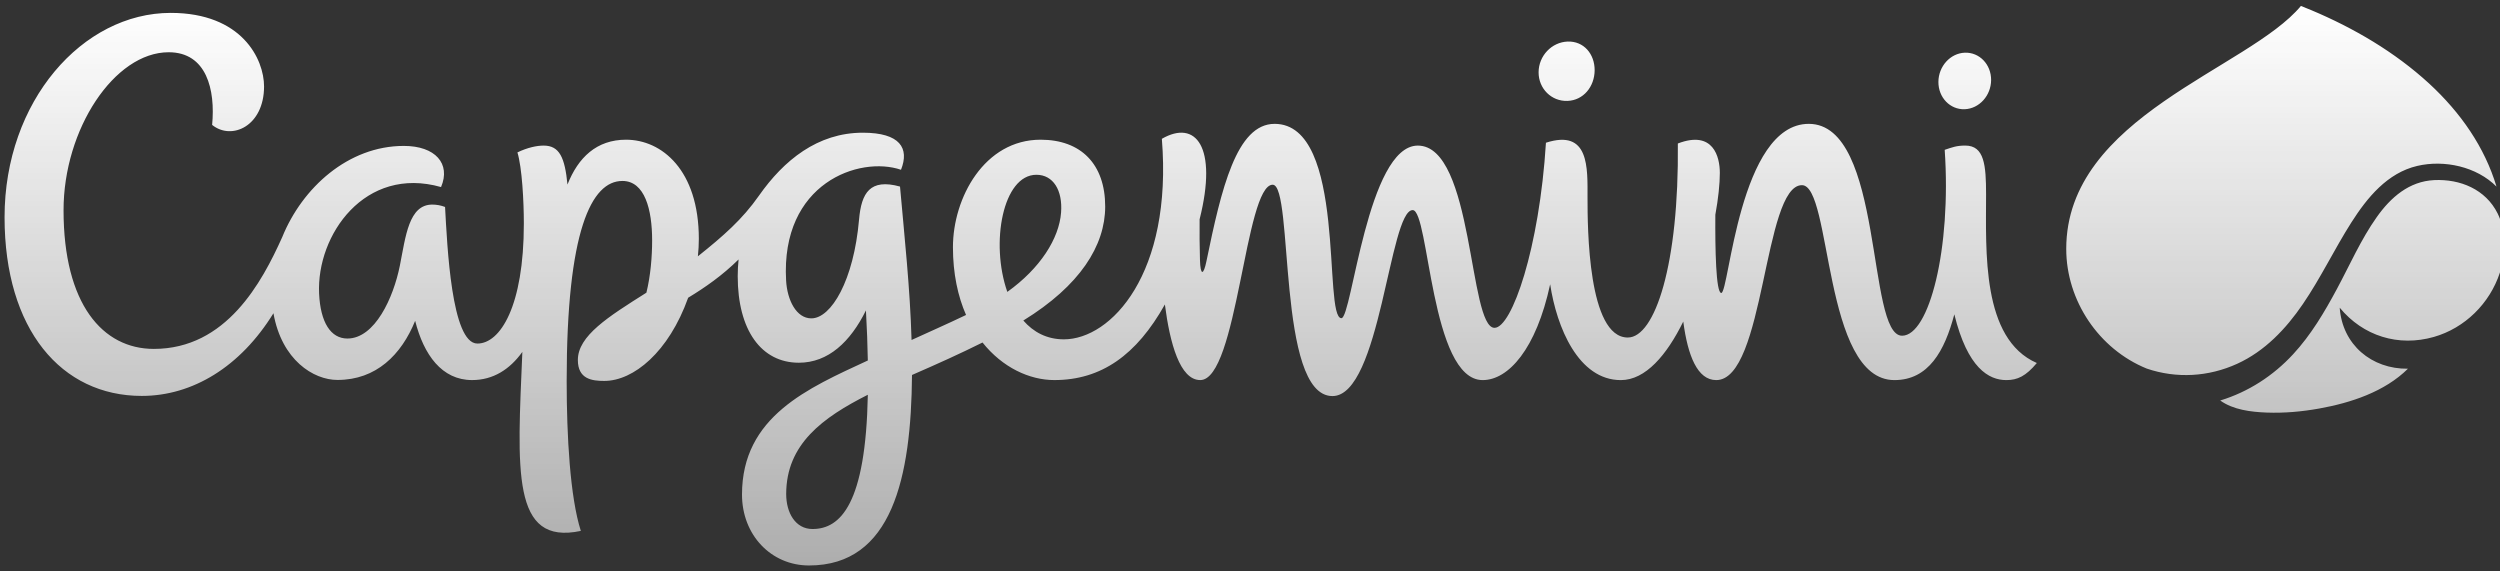 <svg width="210" height="48" viewBox="0 0 210 48" fill="none" xmlns="http://www.w3.org/2000/svg">
<rect x="0" y="0" width="210" height="48" fill="#333333" stroke="none"/>
<g clip-path="url(#clip0_14401_14063)">
<g clip-path="url(#clip1_14401_14063)">
<path fill-rule="evenodd" clip-rule="evenodd" d="M162.826 6.88C162.832 5.57 163.827 4.469 165.049 4.426C166.271 4.382 167.259 5.408 167.254 6.72C167.249 8.031 166.255 9.13 165.031 9.175C163.807 9.219 162.82 8.191 162.826 6.88ZM129.242 6.068C129.248 4.691 130.341 3.538 131.686 3.491C133.028 3.445 133.954 4.523 133.95 5.9C133.944 7.276 133.008 8.431 131.663 8.476C130.321 8.523 129.236 7.443 129.242 6.068ZM87.059 14.681C88.465 14.681 89.272 15.978 89.131 17.847C88.968 20.038 87.378 22.545 84.615 24.519C83.169 20.398 84.246 14.681 87.059 14.681ZM68.252 44.437C66.806 44.437 66.04 43.062 66.04 41.501C66.04 37.303 69.111 35.074 72.898 33.16C72.723 42.341 70.602 44.437 68.251 44.437M166.83 16.324C166.83 13.869 166.685 12.228 165.083 12.228C164.351 12.228 163.998 12.371 163.355 12.586C163.924 20.889 162.053 28.2 159.773 28.2C156.781 28.2 158.276 10.404 151.936 10.404C146.091 10.404 145.251 24.61 144.587 24.61C144.135 24.61 144.067 20.882 144.089 18.037C144.337 16.673 144.466 15.45 144.466 14.52C144.466 13.197 143.931 10.908 140.939 12.053C141.045 22.209 139.017 28.352 136.735 28.352C133.389 28.352 133.352 19.14 133.352 16.601C133.352 14.122 133.527 10.808 129.859 11.989C129.309 20.852 126.998 27.538 125.54 27.538C123.363 27.538 123.8 12.23 119.096 12.23C114.87 12.23 113.561 26.728 112.68 26.728C111.105 26.728 113.173 10.404 107.066 10.404C103.865 10.404 102.592 15.856 101.338 21.955C101.094 23.138 100.836 23.173 100.797 21.84C100.765 20.701 100.755 19.562 100.767 18.422C102.309 12.291 100.429 10.025 97.596 11.66C98.511 22.975 93.338 28.505 89.366 28.505C87.928 28.505 86.804 27.893 85.959 26.924C90.719 23.995 92.836 20.631 92.836 17.348C92.836 13.784 90.799 11.735 87.411 11.735C82.689 11.735 80.047 16.617 80.047 20.764C80.047 22.996 80.464 24.893 81.148 26.458C79.526 27.235 77.995 27.904 76.571 28.559C76.451 24.289 75.968 19.807 75.601 15.671C73.089 14.977 72.356 16.19 72.161 18.437C71.716 23.56 69.823 26.743 68.151 26.743C66.891 26.743 66.124 25.205 66.033 23.569C65.566 15.358 72.21 13.072 75.684 14.261C76.405 12.452 75.614 11.147 72.48 11.147C68.679 11.147 65.836 13.467 63.751 16.438C62.362 18.422 60.755 19.83 58.622 21.53C58.675 21.04 58.702 20.551 58.702 20.07C58.702 14.276 55.578 11.735 52.59 11.735C50.119 11.735 48.565 13.225 47.668 15.503C47.445 13.218 46.991 12.23 45.666 12.23C45.094 12.23 44.312 12.392 43.464 12.802C43.852 14.079 44.003 16.909 44.003 18.773C44.003 25.739 42.014 28.859 40.101 28.859C37.913 28.859 37.566 20.598 37.385 17.385C37.042 17.253 36.678 17.185 36.311 17.185C34.336 17.185 34.078 19.851 33.59 22.303C33.048 25.018 31.488 28.437 29.18 28.437C27.784 28.437 26.915 27.084 26.804 24.657C26.578 19.732 30.66 13.898 37.048 15.713C37.885 13.749 36.569 12.257 33.921 12.257C29.251 12.257 25.393 15.765 23.708 19.917C21.998 23.719 19.009 29.308 12.921 29.308C8.624 29.308 5.338 25.55 5.338 17.657C5.338 10.852 9.61 4.389 14.169 4.389C17.36 4.389 18.101 7.538 17.819 10.493C19.468 11.825 22.181 10.59 22.181 7.262C22.181 4.969 20.326 1.083 14.34 1.083C6.929 1.084 0.383 8.498 0.383 18.245C0.383 27.68 5.154 33.257 11.909 33.257C16.17 33.257 20.193 30.815 22.97 26.312C23.665 30.256 26.341 31.915 28.348 31.915C31.596 31.915 33.714 29.805 34.873 26.949C35.596 29.811 37.122 31.926 39.653 31.926C41.438 31.926 42.831 31.018 43.878 29.561C43.462 39.505 42.937 45.845 48.79 44.596C47.887 41.772 47.6 36.623 47.6 32.004C47.6 19.36 49.677 15.2 52.282 15.2C54.168 15.2 54.779 17.613 54.779 20.189C54.779 21.568 54.649 23.152 54.298 24.585C51.093 26.608 48.54 28.207 48.54 30.24C48.54 31.848 49.727 31.998 50.757 31.998C53.216 31.998 56.172 29.578 57.806 25.009C59.235 24.142 60.668 23.146 62.041 21.793C61.993 22.256 61.968 22.723 61.968 23.198C61.968 27.733 63.947 30.469 67.104 30.469C69.577 30.469 71.433 28.711 72.739 26.075C72.823 27.594 72.876 28.994 72.897 30.281C67.88 32.608 62.328 34.975 62.328 41.543C62.328 44.941 64.773 47.5 67.958 47.5C74.949 47.5 76.54 40.098 76.608 31.498C78.882 30.506 80.577 29.742 82.532 28.771C84.205 30.872 86.477 31.926 88.564 31.926C92.507 31.926 95.468 29.828 97.85 25.575C98.267 28.811 99.107 31.926 100.821 31.926C103.948 31.926 104.579 15.517 106.905 15.517C108.688 15.517 107.224 33.27 111.927 33.27C115.953 33.27 116.706 17.648 118.666 17.648C120.055 17.648 120.162 31.928 124.545 31.928C126.7 31.928 129.042 29.33 130.213 23.878C130.762 27.504 132.587 31.929 136.151 31.929C138.228 31.929 140.016 29.816 141.394 27.012C141.776 29.898 142.59 31.928 144.163 31.928C148.26 31.928 148.12 15.554 151.363 15.554C153.893 15.554 153.11 31.928 159.131 31.928C161.999 31.928 163.354 29.477 164.163 26.403C165.271 30.925 167.062 31.928 168.532 31.928C169.465 31.928 170.171 31.599 171.094 30.493C166.437 28.464 166.83 21.086 166.83 16.325M209.803 17.934C208.791 15.899 206.657 15.027 204.473 15.129C202.362 15.23 200.822 16.578 199.648 18.236C198.318 20.112 197.386 22.254 196.3 24.273C195.253 26.221 194.129 28.128 192.622 29.756C190.954 31.564 188.854 32.925 186.499 33.642C187.588 34.429 189.099 34.607 190.401 34.656C191.871 34.712 193.361 34.578 194.81 34.317C197.456 33.842 200.313 32.911 202.267 30.972C199.216 31.012 196.754 28.95 196.535 25.846C198.5 28.233 201.47 29.151 204.443 28.303C207.047 27.559 209.139 25.492 209.985 22.917C210.518 21.282 210.57 19.505 209.803 17.934ZM209.706 15.675C208.714 12.367 206.706 9.467 204.038 7.008C201.158 4.368 197.738 2.365 194.151 0.854C193.861 0.733 193.571 0.615 193.279 0.5L193.277 0.5C188.861 5.81 173.564 9.774 173.564 20.906C173.564 25.26 176.308 29.33 180.33 30.962C182.829 31.814 185.524 31.655 187.925 30.557C190.247 29.497 192.016 27.63 193.439 25.545C194.939 23.349 196.085 20.934 197.513 18.689C198.84 16.605 200.536 14.524 203.052 13.936C205.333 13.404 208.035 13.998 209.706 15.675Z" fill="url(#paint0_linear_14401_14063)"/>
</g>
</g>
<defs>
<linearGradient id="paint0_linear_14401_14063" x1="105.383" y1="0.5" x2="105.383" y2="47.5" gradientUnits="userSpaceOnUse">
<stop stop-color="white"/>
<stop offset="1" stop-color="white" stop-opacity="0.6"/>
</linearGradient>
<clipPath id="clip0_14401_14063">
<rect width="210" height="48" fill="white"/>
</clipPath>
<clipPath id="clip1_14401_14063">
<rect width="210" height="47" fill="white" transform="translate(0 0.5)"/>
</clipPath>
</defs>
</svg>
